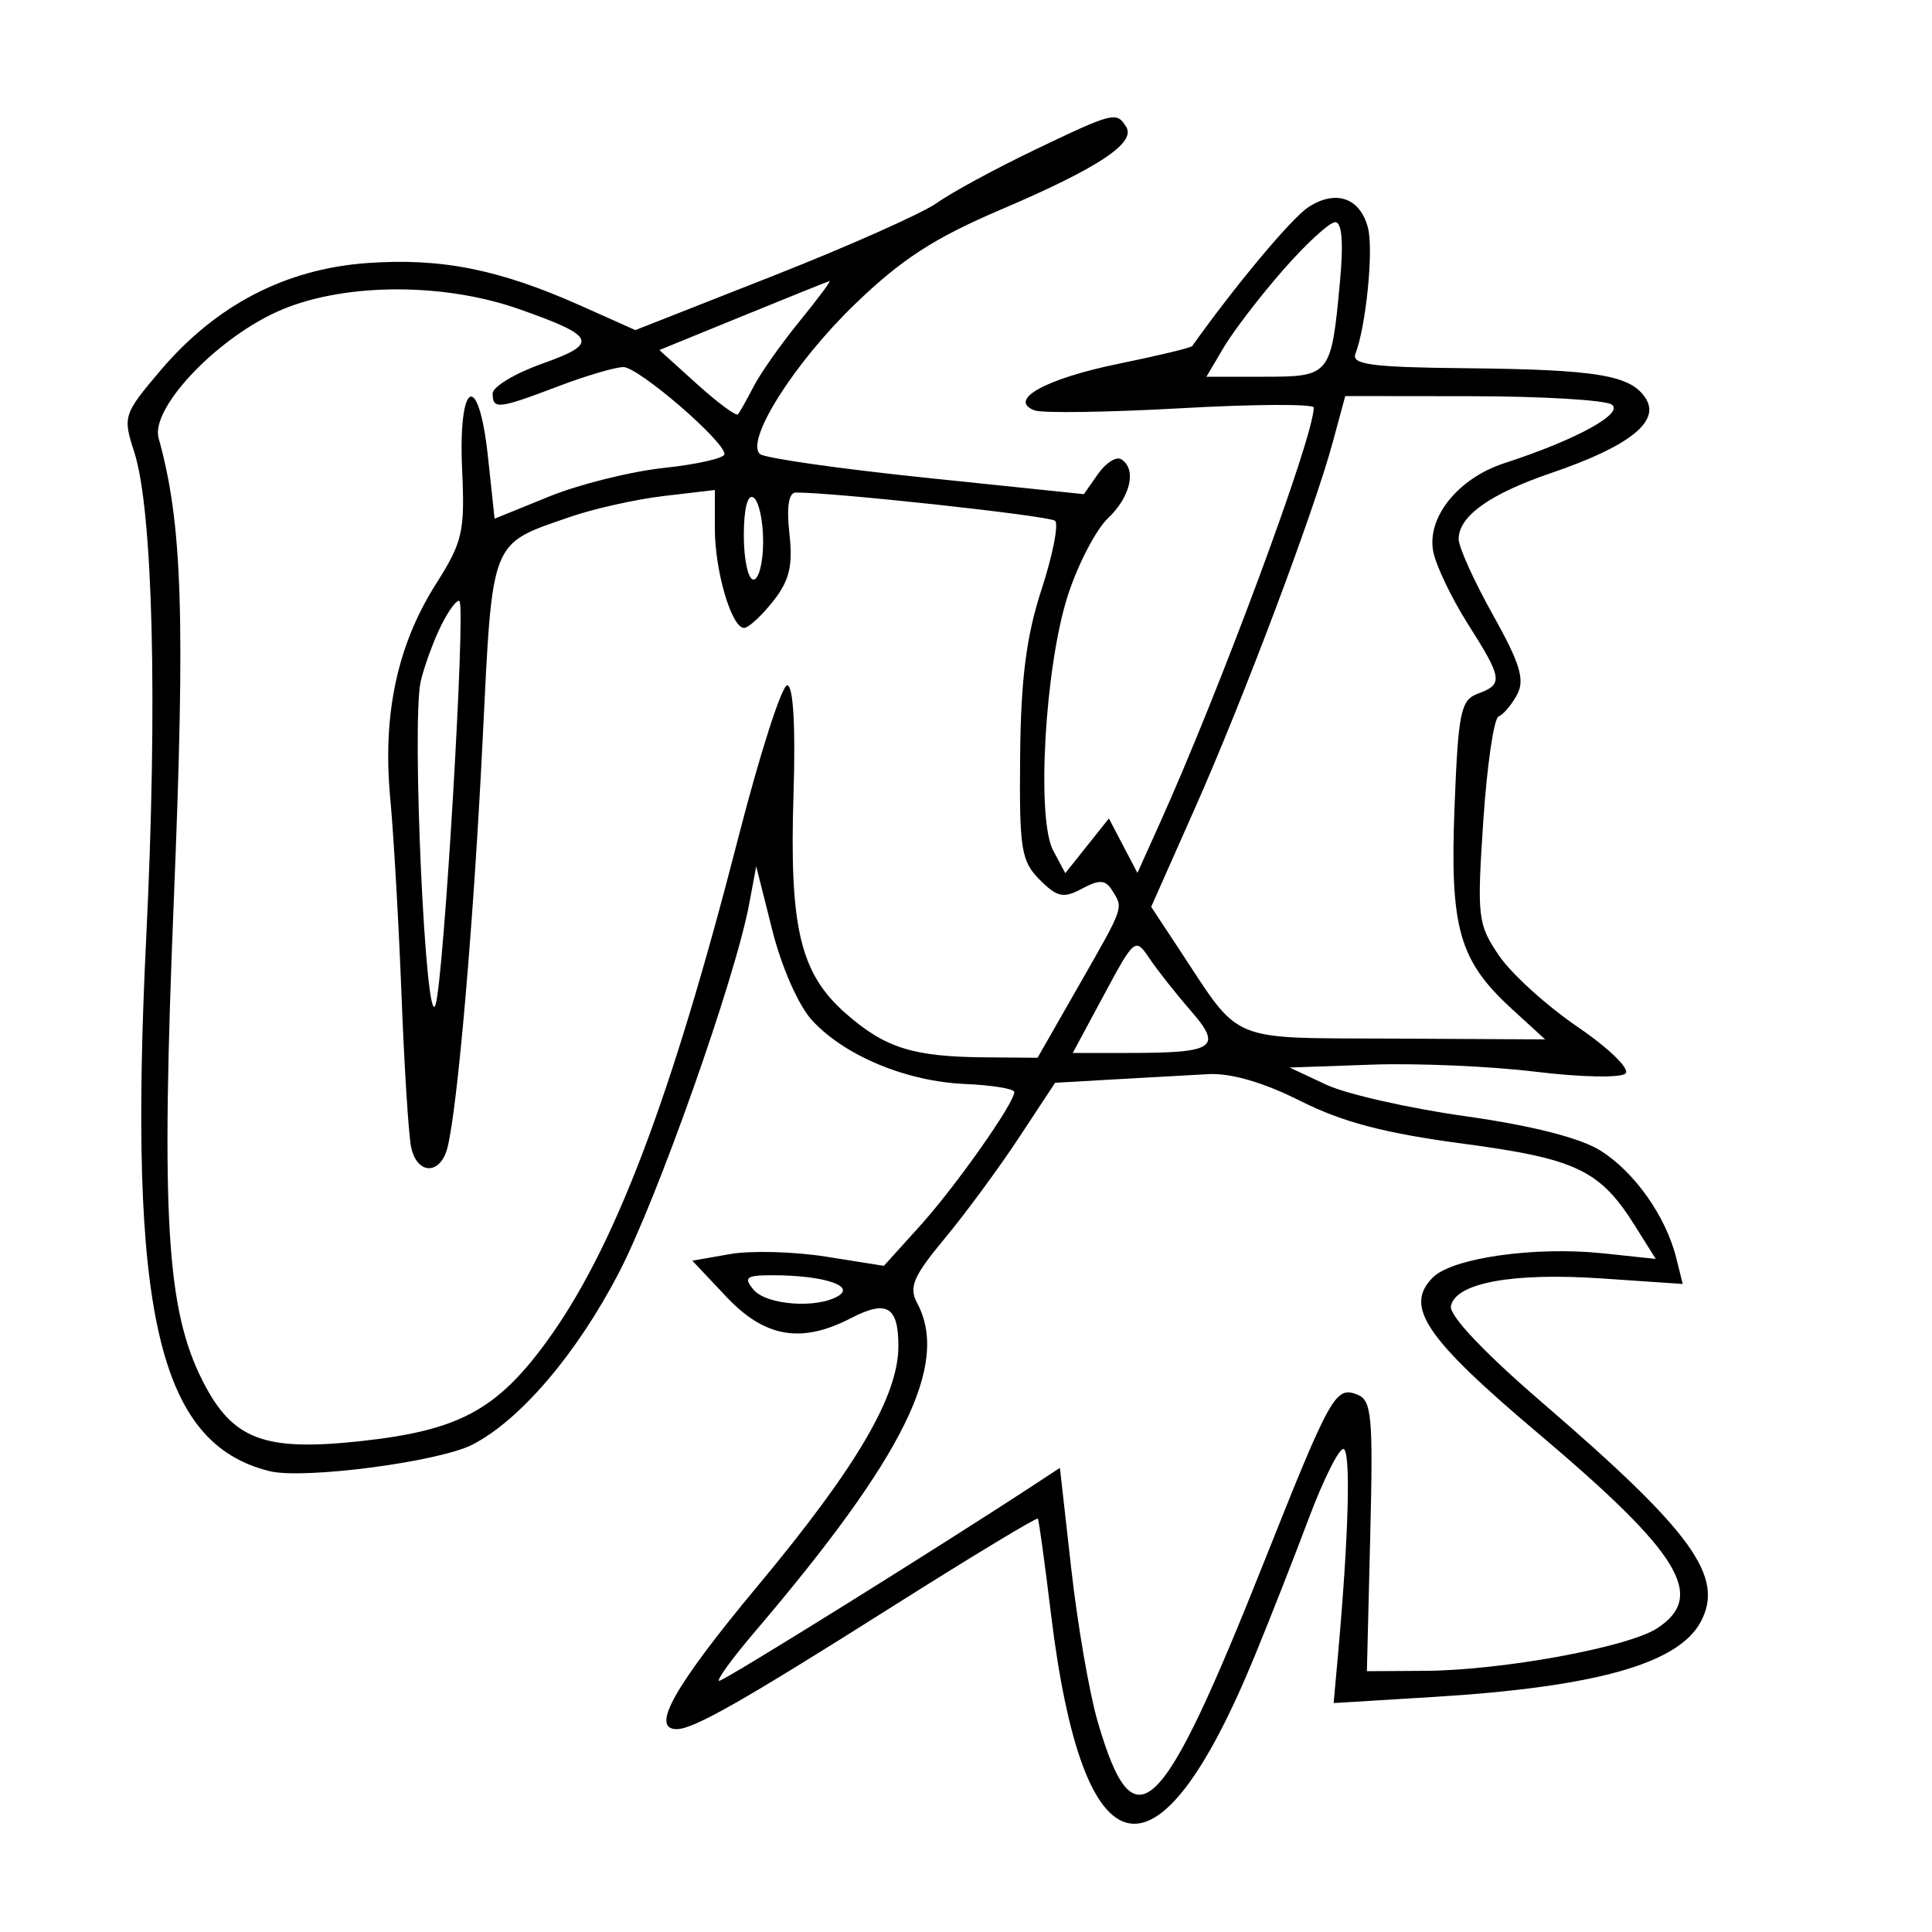 <svg xmlns="http://www.w3.org/2000/svg" width="200" height="200" viewBox="0 0 200 200" version="1.1">
	<path d="M 107.097 15.521 C 103.056 17.457, 98.512 19.923, 96.998 21.001 C 95.484 22.079, 87.839 25.483, 80.009 28.566 L 65.772 34.171 60.136 31.653 C 51.710 27.888, 45.682 26.682, 38.027 27.230 C 29.558 27.836, 22.351 31.581, 16.604 38.361 C 12.783 42.870, 12.703 43.117, 13.886 46.754 C 15.831 52.730, 16.330 72.699, 15.140 97 C 13.237 135.851, 16.365 149.422, 27.883 152.289 C 31.416 153.169, 45.457 151.332, 48.930 149.536 C 53.876 146.978, 59.709 140.132, 64.050 131.787 C 68.056 124.087, 76.118 101.282, 77.553 93.589 L 78.283 89.679 79.957 96.328 C 80.917 100.141, 82.669 104.107, 84.065 105.625 C 87.440 109.294, 93.813 111.948, 99.882 112.212 C 102.697 112.335, 105 112.710, 105 113.046 C 105 114.205, 98.919 122.834, 95.214 126.931 L 91.500 131.039 85.500 130.087 C 82.200 129.564, 77.738 129.444, 75.584 129.821 L 71.669 130.506 75.203 134.253 C 79.175 138.465, 82.949 139.112, 88.079 136.459 C 91.808 134.531, 93 135.234, 93 139.363 C 93 144.501, 88.682 151.864, 78.478 164.123 C 69.814 174.532, 67.283 179, 70.050 179 C 71.800 179, 76.808 176.154, 92.373 166.315 C 100.553 161.143, 107.333 157.045, 107.440 157.206 C 107.546 157.368, 108.153 161.775, 108.787 167 C 112.116 194.405, 119.754 196.037, 129.858 171.500 C 131.443 167.650, 133.963 161.238, 135.458 157.250 C 136.952 153.263, 138.571 150, 139.056 150 C 139.860 150, 139.629 158.855, 138.500 171.400 L 138.059 176.300 148.398 175.668 C 165.163 174.642, 173.734 172.234, 176.055 167.897 C 178.554 163.228, 175.213 158.598, 159.719 145.258 C 153.673 140.053, 150.010 136.188, 150.198 135.212 C 150.662 132.799, 156.592 131.713, 165.848 132.346 L 174.196 132.916 173.520 130.208 C 172.440 125.882, 169.163 121.264, 165.617 119.072 C 163.530 117.782, 158.465 116.501, 151.707 115.552 C 145.862 114.731, 139.374 113.262, 137.290 112.286 L 133.500 110.511 142 110.211 C 146.675 110.045, 154.307 110.376, 158.961 110.945 C 163.649 111.518, 167.802 111.598, 168.277 111.123 C 168.751 110.649, 166.539 108.501, 163.316 106.304 C 160.117 104.125, 156.454 100.802, 155.175 98.921 C 152.974 95.683, 152.887 94.940, 153.549 85 C 153.934 79.225, 154.647 74.348, 155.135 74.163 C 155.624 73.977, 156.487 72.959, 157.053 71.900 C 157.873 70.369, 157.359 68.679, 154.542 63.641 C 152.594 60.158, 151 56.633, 151 55.809 C 151 53.431, 154.216 51.135, 160.592 48.960 C 168.590 46.231, 171.862 43.671, 170.393 41.292 C 168.876 38.836, 165.449 38.256, 151.643 38.118 C 142.039 38.022, 139.886 37.739, 140.313 36.628 C 141.411 33.766, 142.199 25.929, 141.620 23.623 C 140.832 20.482, 138.284 19.584, 135.441 21.447 C 133.696 22.590, 127.914 29.503, 123.417 35.823 C 123.290 36.001, 119.882 36.822, 115.843 37.647 C 108.253 39.197, 104.267 41.398, 107.087 42.480 C 107.880 42.784, 114.710 42.685, 122.265 42.260 C 129.819 41.834, 136 41.804, 136 42.191 C 136 45.244, 126.317 71.366, 119.971 85.431 L 117.746 90.363 116.269 87.545 L 114.793 84.727 112.536 87.558 L 110.278 90.389 109.026 88.049 C 107.267 84.761, 108.171 68.987, 110.540 61.648 C 111.579 58.430, 113.450 54.830, 114.697 53.648 C 117.045 51.424, 117.692 48.546, 116.068 47.542 C 115.556 47.226, 114.477 47.909, 113.670 49.061 L 112.202 51.156 95.851 49.458 C 86.858 48.524, 79.126 47.418, 78.669 46.999 C 77.132 45.592, 82.228 37.549, 88.490 31.500 C 93.310 26.843, 96.693 24.649, 103.600 21.701 C 113.672 17.402, 117.614 14.802, 116.585 13.137 C 115.588 11.525, 115.267 11.606, 107.097 15.521 M 132.818 27.958 C 130.433 30.685, 127.672 34.285, 126.684 35.958 L 124.887 39 130.836 39 C 137.705 39, 137.807 38.874, 138.704 29.262 C 139.091 25.126, 138.927 23, 138.222 23 C 137.635 23, 135.203 25.231, 132.818 27.958 M 76.878 32.714 L 68.256 36.236 72.154 39.758 C 74.298 41.695, 76.205 43.105, 76.391 42.890 C 76.577 42.676, 77.310 41.375, 78.020 40 C 78.730 38.625, 80.870 35.587, 82.776 33.250 C 84.682 30.913, 86.074 29.043, 85.870 29.096 C 85.667 29.149, 81.620 30.777, 76.878 32.714 M 28.500 32.353 C 22.091 35.344, 15.581 42.348, 16.419 45.352 C 18.874 54.152, 19.192 63.745, 18 93 C 16.652 126.082, 17.224 135.598, 21.004 143.007 C 24.091 149.059, 27.357 150.281, 37.471 149.170 C 47.447 148.073, 51.381 145.974, 56.485 139.021 C 63.539 129.411, 69.442 113.927, 76.438 86.680 C 78.672 77.978, 80.950 70.896, 81.500 70.942 C 82.125 70.993, 82.366 75.234, 82.143 82.262 C 81.707 96.024, 82.837 100.772, 87.532 104.894 C 91.625 108.488, 94.487 109.393, 101.954 109.455 L 107.408 109.500 111.694 102 C 116.429 93.714, 116.315 94.045, 115.112 92.147 C 114.425 91.063, 113.806 91.033, 112.005 91.997 C 110.088 93.023, 109.442 92.886, 107.628 91.070 C 105.707 89.146, 105.510 87.897, 105.604 78.219 C 105.681 70.239, 106.248 65.844, 107.821 61.018 C 108.984 57.452, 109.612 54.254, 109.218 53.910 C 108.626 53.394, 86.165 50.950, 82.373 50.989 C 81.640 50.996, 81.412 52.486, 81.720 55.250 C 82.092 58.577, 81.724 60.097, 80.025 62.250 C 78.831 63.763, 77.482 65, 77.025 65 C 75.730 65, 74 59.118, 74 54.713 L 74 50.725 68.733 51.344 C 65.836 51.684, 61.448 52.664, 58.983 53.520 C 50.677 56.406, 50.997 55.588, 49.959 76.651 C 49.038 95.345, 47.396 114.424, 46.335 118.750 C 45.622 121.657, 43.178 121.657, 42.560 118.750 C 42.298 117.513, 41.849 110.425, 41.563 103 C 41.277 95.575, 40.751 86.396, 40.395 82.602 C 39.586 73.970, 41.123 66.775, 45.125 60.463 C 47.890 56.104, 48.135 55.039, 47.841 48.666 C 47.410 39.336, 49.545 38.239, 50.515 47.293 L 51.200 53.695 56.845 51.401 C 59.950 50.139, 65.305 48.805, 68.745 48.437 C 72.185 48.068, 75 47.427, 75 47.011 C 75 45.667, 66.094 38, 64.533 38 C 63.702 38, 60.654 38.900, 57.761 39.999 C 51.581 42.348, 51 42.411, 51 40.735 C 51 40.039, 53.303 38.652, 56.117 37.652 C 62.043 35.547, 61.729 34.808, 53.717 31.992 C 45.619 29.146, 35.048 29.297, 28.500 32.353 M 137.974 45.750 C 136.010 53.001, 128.740 72.312, 123.691 83.688 L 119.169 93.876 122.016 98.188 C 128.582 108.133, 126.880 107.423, 144.394 107.516 L 159.952 107.598 156.471 104.410 C 151.029 99.425, 150.080 96.057, 150.575 83.477 C 150.961 73.673, 151.212 72.466, 153.003 71.803 C 155.631 70.831, 155.547 70.255, 151.953 64.587 C 150.278 61.945, 148.668 58.588, 148.375 57.126 C 147.665 53.573, 150.941 49.498, 155.766 47.935 C 163.144 45.545, 168.225 42.758, 166.824 41.870 C 166.096 41.408, 159.596 41.024, 152.380 41.015 L 139.260 41 137.974 45.750 M 77 55.441 C 77 57.948, 77.450 60, 78 60 C 78.550 60, 79 58.227, 79 56.059 C 79 53.891, 78.550 51.840, 78 51.500 C 77.389 51.122, 77 52.656, 77 55.441 M 45.714 64.657 C 44.926 66.221, 43.957 68.844, 43.562 70.487 C 42.580 74.568, 44.071 107.266, 45.091 104 C 45.955 101.232, 48.225 62.891, 47.563 62.230 C 47.335 62.001, 46.502 63.093, 45.714 64.657 M 114.277 103 L 111.053 109 116.945 109 C 125.779 109, 126.588 108.438, 123.257 104.617 C 121.741 102.876, 119.825 100.451, 119 99.227 C 117.525 97.038, 117.446 97.102, 114.277 103 M 115.362 111.737 L 109.224 112.090 105.463 117.795 C 103.395 120.933, 99.944 125.619, 97.794 128.208 C 94.537 132.129, 94.061 133.246, 94.942 134.892 C 98.325 141.214, 93.610 150.767, 78.157 168.903 C 75.768 171.706, 74.103 174, 74.456 174 C 74.984 174, 97.319 160.092, 107.110 153.666 L 109.721 151.953 110.899 162.425 C 111.547 168.185, 112.773 175.283, 113.624 178.198 C 117.428 191.232, 120.151 188.605, 130.932 161.500 C 137.714 144.448, 138.244 143.496, 140.472 144.351 C 142.008 144.940, 142.155 146.502, 141.846 159.006 L 141.500 173.001 147.500 172.966 C 155.517 172.918, 168.547 170.527, 171.566 168.549 C 176.642 165.223, 173.948 160.813, 159.267 148.410 C 147.534 138.499, 145.331 135.241, 148.330 132.241 C 150.357 130.214, 158.923 129.001, 165.950 129.745 L 171.401 130.322 169.262 126.911 C 165.631 121.117, 163.195 119.954, 151.401 118.384 C 143.344 117.312, 138.963 116.159, 134.610 113.967 C 130.825 112.061, 127.428 111.069, 125.110 111.193 C 123.124 111.299, 118.738 111.544, 115.362 111.737 M 78 133.500 C 79.345 135.120, 84.669 135.496, 86.835 134.123 C 88.481 133.079, 85.158 132.034, 80.128 132.014 C 77.243 132.002, 76.935 132.217, 78 133.500" stroke="none" fill="black" fill-rule="evenodd"/>
</svg>